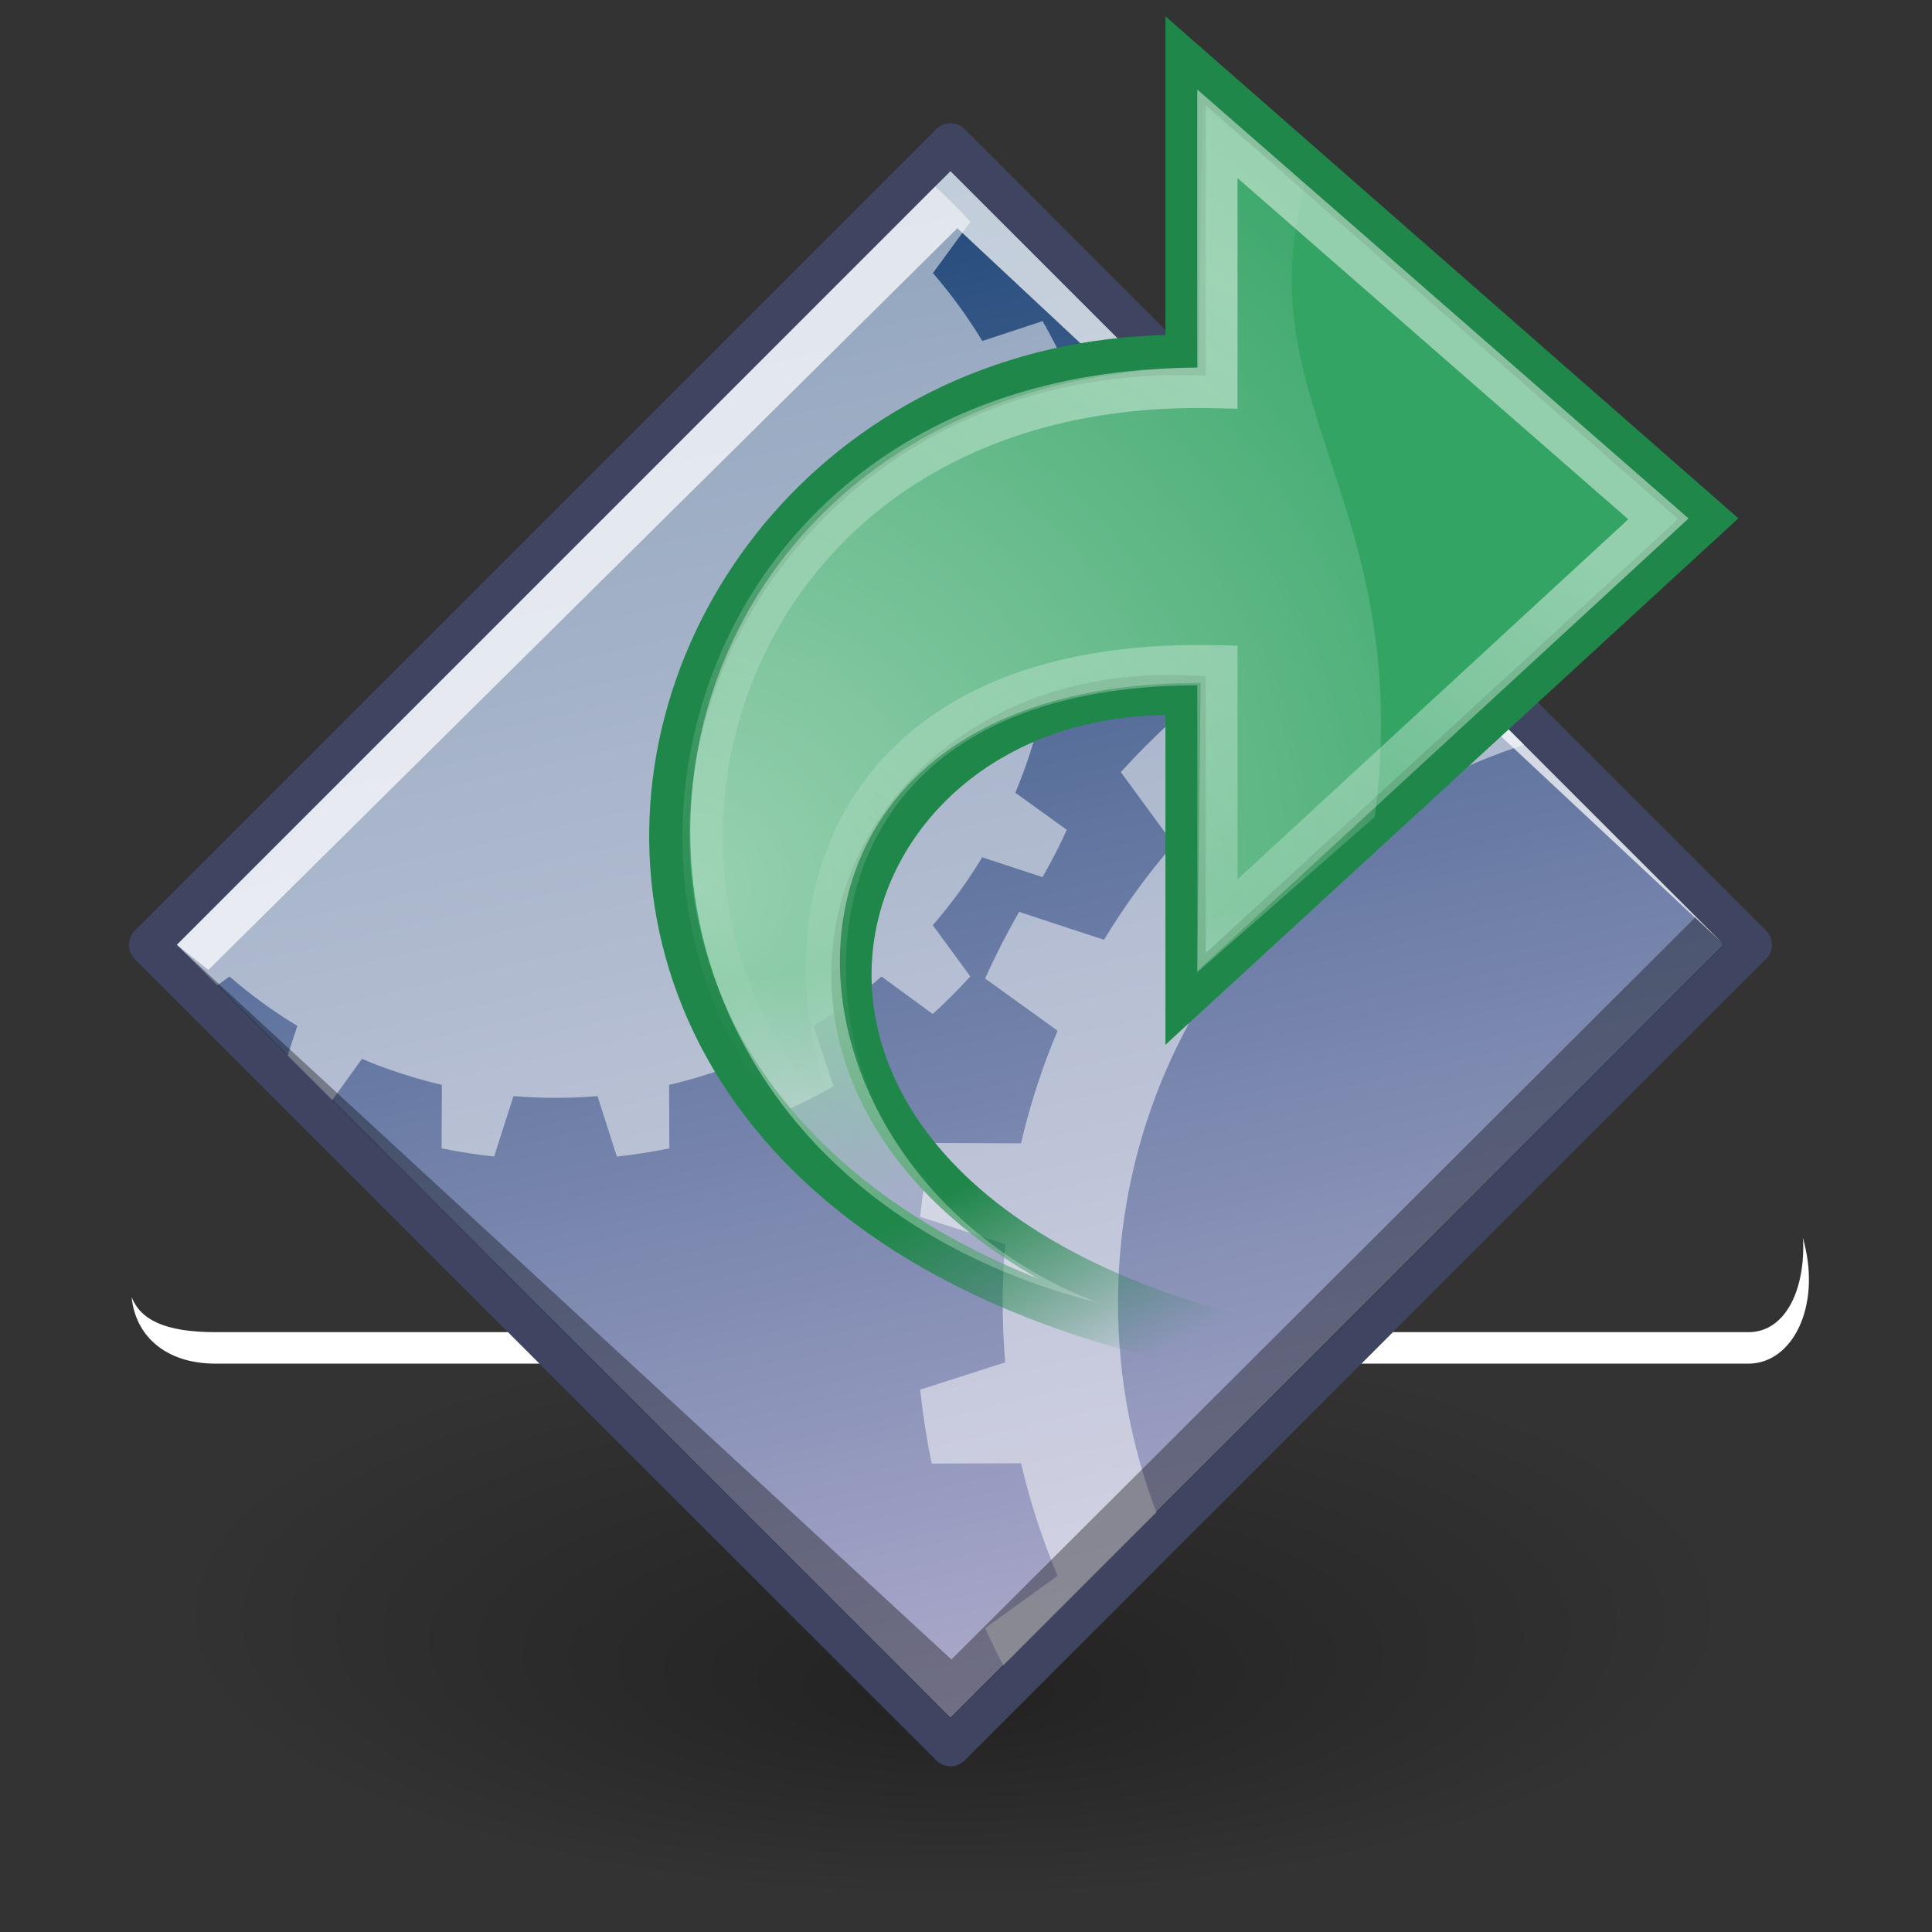 <?xml version="1.0" encoding="UTF-8" standalone="no"?>
<!-- Created with Inkscape (http://www.inkscape.org/) -->

<svg
   xmlns:dc="http://purl.org/dc/elements/1.1/"
   xmlns:cc="http://creativecommons.org/ns#"
   xmlns:rdf="http://www.w3.org/1999/02/22-rdf-syntax-ns#"
   xmlns:svg="http://www.w3.org/2000/svg"
   xmlns="http://www.w3.org/2000/svg"
   xmlns:xlink="http://www.w3.org/1999/xlink"
   xmlns:sodipodi="http://sodipodi.sourceforge.net/DTD/sodipodi-0.dtd"
   xmlns:inkscape="http://www.inkscape.org/namespaces/inkscape"
   sodipodi:docname="export.svg"
   inkscape:version="0.48.2 r9819"
   sodipodi:version="0.32"
   id="svg2913"
   height="48px"
   width="48px"
   inkscape:output_extension="org.inkscape.output.svg.inkscape"
   version="1.1"
   inkscape:export-filename="/Users/frank/Projects/MMM/mmm/img/toolbar-misc/export.png"
   inkscape:export-xdpi="120"
   inkscape:export-ydpi="120">
  <rect width="100%" height="100%" fill="#333333" stroke="none"/>
  <defs
     id="defs3">
    <inkscape:perspective
       sodipodi:type="inkscape:persp3d"
       inkscape:vp_x="0 : 24 : 1"
       inkscape:vp_y="0 : 1000 : 0"
       inkscape:vp_z="48 : 24 : 1"
       inkscape:persp3d-origin="24 : 16 : 1"
       id="perspective104" />
    <linearGradient
       id="linearGradient5048">
      <stop
         style="stop-color:black;stop-opacity:0;"
         offset="0"
         id="stop5050" />
      <stop
         id="stop5056"
         offset="0.5"
         style="stop-color:black;stop-opacity:1;" />
      <stop
         style="stop-color:black;stop-opacity:0;"
         offset="1"
         id="stop5052" />
    </linearGradient>
    <linearGradient
       id="linearGradient6925">
      <stop
         style="stop-color:#20874a;stop-opacity:1;"
         offset="0"
         id="stop6927" />
      <stop
         style="stop-color:#20874a;stop-opacity:0;"
         offset="1"
         id="stop6929" />
    </linearGradient>
    <linearGradient
       id="linearGradient6901">
      <stop
         style="stop-color:#34a465;stop-opacity:1;"
         offset="0"
         id="stop6903" />
      <stop
         style="stop-color:#34a465;stop-opacity:0;"
         offset="1"
         id="stop6905" />
    </linearGradient>
    <linearGradient
       inkscape:collect="always"
       id="linearGradient4991">
      <stop
         style="stop-color:#ffffff;stop-opacity:1;"
         offset="0"
         id="stop4993" />
      <stop
         style="stop-color:#ffffff;stop-opacity:0;"
         offset="1"
         id="stop4995" />
    </linearGradient>
    <radialGradient
       inkscape:collect="always"
       xlink:href="#linearGradient4991"
       id="radialGradient4997"
       cx="23.447"
       cy="6.458"
       fx="23.447"
       fy="6.458"
       r="19.062"
       gradientTransform="matrix(-1.314,-0.01,-0.01,1.336,46.221,-4.91)"
       gradientUnits="userSpaceOnUse" />
    <linearGradient
       id="linearGradient2187"
       inkscape:collect="always">
      <stop
         id="stop2189"
         offset="0"
         style="stop-color:#ffffff;stop-opacity:1;" />
      <stop
         id="stop2191"
         offset="1"
         style="stop-color:#ffffff;stop-opacity:0;" />
    </linearGradient>
    <linearGradient
       inkscape:collect="always"
       xlink:href="#linearGradient2187"
       id="linearGradient1764"
       gradientUnits="userSpaceOnUse"
       gradientTransform="matrix(0.914,0,0,0.914,-3.869,-2.707)"
       x1="33.06"
       y1="27.394"
       x2="12.624"
       y2="12.584" />
    <linearGradient
       id="linearGradient2555">
      <stop
         id="stop2557"
         offset="0"
         style="stop-color:#ffffff;stop-opacity:1;" />
      <stop
         style="stop-color:#e6e6e6;stop-opacity:1;"
         offset="0.5"
         id="stop2561" />
      <stop
         id="stop2563"
         offset="0.75"
         style="stop-color:#ffffff;stop-opacity:1;" />
      <stop
         style="stop-color:#e1e1e1;stop-opacity:1;"
         offset="0.842"
         id="stop2565" />
      <stop
         id="stop2559"
         offset="1"
         style="stop-color:#ffffff;stop-opacity:1;" />
    </linearGradient>
    <linearGradient
       id="linearGradient4274">
      <stop
         style="stop-color:#ffffff;stop-opacity:0.255;"
         offset="0"
         id="stop4276" />
      <stop
         style="stop-color:#ffffff;stop-opacity:1;"
         offset="1"
         id="stop4278" />
    </linearGradient>
    <linearGradient
       id="linearGradient4264"
       inkscape:collect="always">
      <stop
         id="stop4266"
         offset="0"
         style="stop-color:#000000;stop-opacity:1;" />
      <stop
         id="stop4268"
         offset="1"
         style="stop-color:#000000;stop-opacity:0;" />
    </linearGradient>
    <linearGradient
       id="linearGradient4244">
      <stop
         id="stop4246"
         offset="0"
         style="stop-color:#e4e4e4;stop-opacity:1;" />
      <stop
         id="stop4248"
         offset="1"
         style="stop-color:#d3d3d3;stop-opacity:1;" />
    </linearGradient>
    <linearGradient
       id="linearGradient4228">
      <stop
         id="stop4230"
         offset="0"
         style="stop-color:#bbbbbb;stop-opacity:1;" />
      <stop
         id="stop4232"
         offset="1"
         style="stop-color:#9f9f9f;stop-opacity:1;" />
    </linearGradient>
    <linearGradient
       id="linearGradient4184">
      <stop
         id="stop4186"
         offset="0"
         style="stop-color:#838383;stop-opacity:1;" />
      <stop
         id="stop4188"
         offset="1"
         style="stop-color:#bbbbbb;stop-opacity:0;" />
    </linearGradient>
    <radialGradient
       gradientUnits="userSpaceOnUse"
       gradientTransform="matrix(1,0,0,0.651,-2.885063e-16,9.456)"
       r="23.555"
       fy="27.096"
       fx="23.202"
       cy="27.096"
       cx="23.202"
       id="radialGradient4270"
       xlink:href="#linearGradient4264"
       inkscape:collect="always" />
    <linearGradient
       inkscape:collect="always"
       xlink:href="#linearGradient6901"
       id="linearGradient6907"
       x1="14.752"
       y1="15.868"
       x2="8.895"
       y2="16.743"
       gradientUnits="userSpaceOnUse" />
    <linearGradient
       inkscape:collect="always"
       xlink:href="#linearGradient6925"
       id="linearGradient6931"
       x1="12.25"
       y1="18.25"
       x2="7"
       y2="21.118"
       gradientUnits="userSpaceOnUse" />
    <linearGradient
       inkscape:collect="always"
       xlink:href="#linearGradient6901"
       id="linearGradient3085"
       gradientUnits="userSpaceOnUse"
       x1="14.752"
       y1="15.868"
       x2="8.895"
       y2="16.743" />
    <linearGradient
       inkscape:collect="always"
       xlink:href="#linearGradient6925"
       id="linearGradient3087"
       gradientUnits="userSpaceOnUse"
       x1="12.25"
       y1="18.25"
       x2="7"
       y2="21.118" />
    <linearGradient
       inkscape:collect="always"
       xlink:href="#linearGradient2187"
       id="linearGradient3089"
       gradientUnits="userSpaceOnUse"
       gradientTransform="matrix(0.914,0,0,0.914,-3.869,-2.707)"
       x1="33.06"
       y1="27.394"
       x2="12.624"
       y2="12.584" />
    <radialGradient
       inkscape:collect="always"
       xlink:href="#linearGradient4991"
       id="radialGradient3091"
       gradientUnits="userSpaceOnUse"
       gradientTransform="matrix(-1.314,-0.01,-0.01,1.336,46.221,-4.91)"
       cx="23.447"
       cy="6.458"
       fx="23.447"
       fy="6.458"
       r="19.062" />
    <radialGradient
       inkscape:collect="always"
       xlink:href="#linearGradient4991"
       id="radialGradient3094"
       gradientUnits="userSpaceOnUse"
       gradientTransform="matrix(-0.01,1.314,1.336,0.01,8.756,-8.818)"
       cx="23.447"
       cy="6.458"
       fx="23.447"
       fy="6.458"
       r="19.062" />
    <linearGradient
       inkscape:collect="always"
       xlink:href="#linearGradient2187"
       id="linearGradient3097"
       gradientUnits="userSpaceOnUse"
       gradientTransform="matrix(0,-0.914,0.914,0,10.959,41.272)"
       x1="33.06"
       y1="27.394"
       x2="12.624"
       y2="12.584" />
    <linearGradient
       inkscape:collect="always"
       xlink:href="#linearGradient6901"
       id="linearGradient3100"
       gradientUnits="userSpaceOnUse"
       x1="14.752"
       y1="15.868"
       x2="8.895"
       y2="16.743"
       gradientTransform="matrix(0,-1,1,0,13.666,37.403)" />
    <linearGradient
       inkscape:collect="always"
       xlink:href="#linearGradient6925"
       id="linearGradient3102"
       gradientUnits="userSpaceOnUse"
       x1="12.25"
       y1="18.25"
       x2="7"
       y2="21.118"
       gradientTransform="matrix(0,-1,1,0,13.666,37.403)" />
    <radialGradient
       inkscape:collect="always"
       xlink:href="#linearGradient2300"
       id="radialGradient2308"
       gradientTransform="matrix(1.399,-2.234445e-7,8.196178e-8,0.513,4.365,4.839)"
       cx="14.288"
       cy="68.873"
       fx="14.288"
       fy="72.568"
       r="11.69"
       gradientUnits="userSpaceOnUse" />
    <linearGradient
       gradientTransform="matrix(0.201,0,0,0.201,-0.586,-1.051)"
       y2="248.631"
       x2="153"
       y1="15.424"
       x1="99.777"
       gradientUnits="userSpaceOnUse"
       id="linearGradient53551"
       xlink:href="#aigrd1"
       inkscape:collect="always" />
    <linearGradient
       y2="248.631"
       x2="153"
       y1="15.424"
       x1="99.777"
       gradientUnits="userSpaceOnUse"
       id="aigrd1">
      <stop
         id="stop53300"
         style="stop-color:#184375"
         offset="0" />
      <stop
         id="stop53302"
         style="stop-color:#C8BDDC"
         offset="1" />
    </linearGradient>
    <linearGradient
       id="linearGradient2300">
      <stop
         style="stop-color:#000000;stop-opacity:0.327;"
         offset="0"
         id="stop2302" />
      <stop
         style="stop-color:#000000;stop-opacity:0;"
         offset="1"
         id="stop2304" />
    </linearGradient>
    <inkscape:perspective
       id="perspective22"
       inkscape:persp3d-origin="24 : 16 : 1"
       inkscape:vp_z="48 : 24 : 1"
       inkscape:vp_y="0 : 1000 : 0"
       inkscape:vp_x="0 : 24 : 1"
       sodipodi:type="inkscape:persp3d" />
  </defs>
  <sodipodi:namedview
     inkscape:window-y="0"
     inkscape:window-x="0"
     inkscape:window-height="693"
     inkscape:window-width="1280"
     inkscape:document-units="px"
     inkscape:grid-bbox="true"
     showgrid="false"
     inkscape:current-layer="layer1"
     inkscape:cy="3.9720332"
     inkscape:cx="96.435601"
     inkscape:zoom="4"
     inkscape:pageshadow="2"
     inkscape:pageopacity="0.0"
     borderopacity="0.227"
     bordercolor="#666666"
     pagecolor="#ffffff"
     id="base"
     inkscape:showpageshadow="false"
     fill="#3465a4"
     stroke="#204a87"
     inkscape:window-maximized="1" />
  <g
     inkscape:label="pix"
     id="layer2"
     inkscape:groupmode="layer">
    <path
       sodipodi:nodetypes="cccccccc"
       id="path4201"
       d="M 44.796,30.754 C 44.86,32.004 44.382,33.07 43.474,33.097 C 43.474,33.097 5.355,33.097 5.355,33.097 C 4.066,33.097 3.488,32.772 3.271,32.229 C 3.363,33.174 4.097,33.879 5.355,33.879 C 5.355,33.879 43.474,33.879 43.474,33.879 C 44.55,33.846 45.227,32.455 44.826,30.884 L 44.796,30.754 z "
       style="fill:#ffffff;fill-opacity:1;fill-rule:evenodd;stroke:none;stroke-width:1px;stroke-linecap:butt;stroke-linejoin:miter;stroke-opacity:1" />
    <g
       id="g3227"
       transform="translate(-0.672,0.187)">
      <g
         id="layer2-1"
         inkscape:label="shadow">
        <path
           sodipodi:type="arc"
           style="color:#000000;fill:url(#radialGradient2308);fill-opacity:1;fill-rule:evenodd;stroke:none;stroke-width:0.5;marker:none;visibility:visible;display:inline;overflow:visible"
           id="path1538"
           sodipodi:cx="24.357143"
           sodipodi:cy="38.714287"
           sodipodi:rx="19.928572"
           sodipodi:ry="9.837245"
           d="m 44.286,38.714 c 0,5.433 -8.922,9.837 -19.929,9.837 -11.006,0 -19.929,-4.404 -19.929,-9.837 0,-5.433 8.922,-9.837 19.929,-9.837 11.006,0 19.929,4.404 19.929,9.837 z"
           transform="matrix(1.186,0,0,1.186,-4.54,-7.795)" />
      </g>
      <g
         inkscape:label="Layer 1"
         id="layer1-7">
        <path
           id="path53304"
           d="M 24.286,43.196 4.375,23.286 24.286,3.375 44.196,23.286 24.286,43.196 l 0,0 z"
           style="fill:url(#linearGradient53551);fill-rule:nonzero;stroke:#3f4561;stroke-width:1;stroke-linecap:round;stroke-linejoin:round;stroke-miterlimit:4;stroke-opacity:1"
           inkscape:connector-curvature="0" />
        <path
           id="path53359"
           d="M 43.505,23.286 24.286,4.066 5.067,23.286 5.848,23.911 24.457,5.483 43.505,23.286 l -1.94e-4,0 z"
           style="opacity:0.72;fill:#ffffff;fill-rule:nonzero;stroke:none"
           sodipodi:nodetypes="ccccccc"
           inkscape:connector-curvature="0" />
        <path
           id="path53361"
           d="m 8.926,27.145 0.738,-1.024 c 0.637,0.268 1.301,0.485 1.986,0.645 l -0.006,1.577 c 0.428,0.088 0.863,0.156 1.304,0.204 l 0.482,-1.502 c 0.344,0.028 0.692,0.044 1.043,0.044 0.351,0 0.699,-0.015 1.043,-0.044 l 0.482,1.502 c 0.441,-0.048 0.876,-0.116 1.304,-0.204 l -0.006,-1.577 c 0.686,-0.16 1.349,-0.376 1.986,-0.645 l 0.922,1.28 c 0.402,-0.182 0.794,-0.383 1.175,-0.601 l -0.493,-1.498 c 0.597,-0.362 1.162,-0.773 1.687,-1.228 l 1.272,0.932 c 0.326,-0.297 0.637,-0.608 0.934,-0.934 l -0.932,-1.272 c 0.455,-0.526 0.866,-1.09 1.228,-1.688 l 1.498,0.493 C 26.793,21.224 26.994,20.832 27.176,20.43 l -1.279,-0.922 c 0.268,-0.637 0.485,-1.301 0.645,-1.986 l 1.577,0.006 c 0.088,-0.428 0.156,-0.863 0.204,-1.304 l -1.502,-0.482 c 0.029,-0.344 0.044,-0.692 0.044,-1.043 0,-0.351 -0.016,-0.699 -0.044,-1.043 l 1.502,-0.482 C 28.275,12.732 28.206,12.297 28.118,11.869 l -1.577,0.006 C 26.382,11.189 26.165,10.525 25.897,9.889 L 27.176,8.966 C 26.994,8.564 26.793,8.172 26.576,7.791 L 25.078,8.284 C 24.715,7.687 24.304,7.123 23.85,6.597 L 24.781,5.325 C 24.503,5.019 24.21,4.727 23.906,4.447 L 5.067,23.286 6.074,24.293 6.373,24.074 c 0.526,0.455 1.09,0.866 1.687,1.228 l -0.242,0.735 1.108,1.108 -3.876e-4,-1.93e-4 z"
           style="opacity:0.5;fill:#ffffff;fill-rule:nonzero;stroke:none"
           inkscape:connector-curvature="0" />
        <path
           id="path53363"
           d="m 28.449,32.191 c 0,-6.485 4.234,-11.979 10.087,-13.874 l -2.227,-2.227 c -0.017,0.007 -0.034,0.013 -0.051,0.02 L 36.077,15.858 34.665,14.446 c -0.463,0.219 -0.917,0.454 -1.359,0.708 l 0.694,2.109 c -0.841,0.51 -1.636,1.089 -2.376,1.729 l -1.791,-1.312 c -0.459,0.417 -0.897,0.856 -1.315,1.315 l 1.311,1.791 c -0.64,0.74 -1.219,1.535 -1.729,2.376 l -2.109,-0.694 c -0.307,0.536 -0.589,1.088 -0.845,1.655 l 1.801,1.298 c -0.378,0.896 -0.683,1.831 -0.908,2.797 l -2.22,-0.009 c -0.124,0.602 -0.22,1.215 -0.287,1.836 l 2.114,0.678 c -0.04,0.484 -0.062,0.974 -0.062,1.469 0,0.495 0.022,0.984 0.062,1.469 l -2.114,0.678 c 0.068,0.621 0.163,1.234 0.288,1.836 l 2.22,-0.008 c 0.225,0.965 0.53,1.9 0.908,2.797 l -1.801,1.298 c 0.142,0.315 0.294,0.625 0.452,0.93 l 3.804,-3.804 c -0.616,-1.614 -0.954,-3.366 -0.954,-5.196 l 1.93e-4,-1.94e-4 z"
           style="opacity:0.5;fill:#ffffff;fill-rule:nonzero;stroke:none"
           inkscape:connector-curvature="0" />
        <path
           id="path53365"
           d="M 5.205,23.424 24.286,42.505 43.505,23.286 42.79,22.604 24.31,41.042 5.205,23.424 l 0,1.93e-4 z"
           style="opacity:0.35;fill:#000000;fill-rule:nonzero;stroke:none"
           sodipodi:nodetypes="ccccccc"
           inkscape:connector-curvature="0" />
      </g>
    </g>
  </g>
  <g
     inkscape:groupmode="layer"
     id="layer1"
     inkscape:label="down">
    <path
       style="color:#000000;fill:url(#linearGradient3100);fill-opacity:1;fill-rule:nonzero;stroke:url(#linearGradient3102);stroke-width:1;stroke-linecap:butt;stroke-linejoin:miter;stroke-miterlimit:4;stroke-opacity:1;stroke-dasharray:none;stroke-dashoffset:0;marker:none;visibility:visible;display:block;overflow:visible"
       d="M 39.502,34.2 C 8.281,35.23 13.215,8.662 29.455,8.821 l 0,-7.313 12.986,11.378 -12.986,11.932 c 0,0 0,-7.541 0,-7.541 C 18.486,16.819 15.276,33.994 39.502,34.2 z"
       id="path1432"
       sodipodi:nodetypes="ccccccc"
       inkscape:connector-curvature="0" />
    <path
       sodipodi:nodetypes="ccccccc"
       id="path2177"
       d="M 22.77,29.739 C 13.626,24.997 16.384,9.281 30.246,9.642 l 0,-6.317 c 0,0 10.957,9.566 10.957,9.566 L 30.246,22.987 c 0,0 0,-6.457 0,-6.457 -11.575,-0.272 -11.045,9.951 -7.475,13.209 z"
       style="opacity:0.472;color:#000000;fill:none;stroke:url(#linearGradient3097);stroke-width:1;stroke-linecap:butt;stroke-linejoin:miter;stroke-miterlimit:10;stroke-opacity:1;stroke-dasharray:none;stroke-dashoffset:0;marker:none;visibility:visible;display:block;overflow:visible"
       inkscape:connector-curvature="0" />
    <path
       style="opacity:0.494;color:#000000;fill:url(#radialGradient3094);fill-opacity:1;fill-rule:nonzero;stroke:none;stroke-width:1;marker:none;visibility:visible;display:inline;overflow:visible"
       d="m 29.878,2.636 2.546,1.984 c -1.516,5.41 2.729,7.886 1.732,15.674 l -4.409,3.861 0.083,-7.186 C 17.983,16.92 18.665,29.059 27.294,32.374 12.405,28.566 14.473,9.51 29.78,9.12 l 0.098,-6.484 z"
       id="path4989"
       sodipodi:nodetypes="cccccccc"
       inkscape:connector-curvature="0" />
  </g>
</svg>
